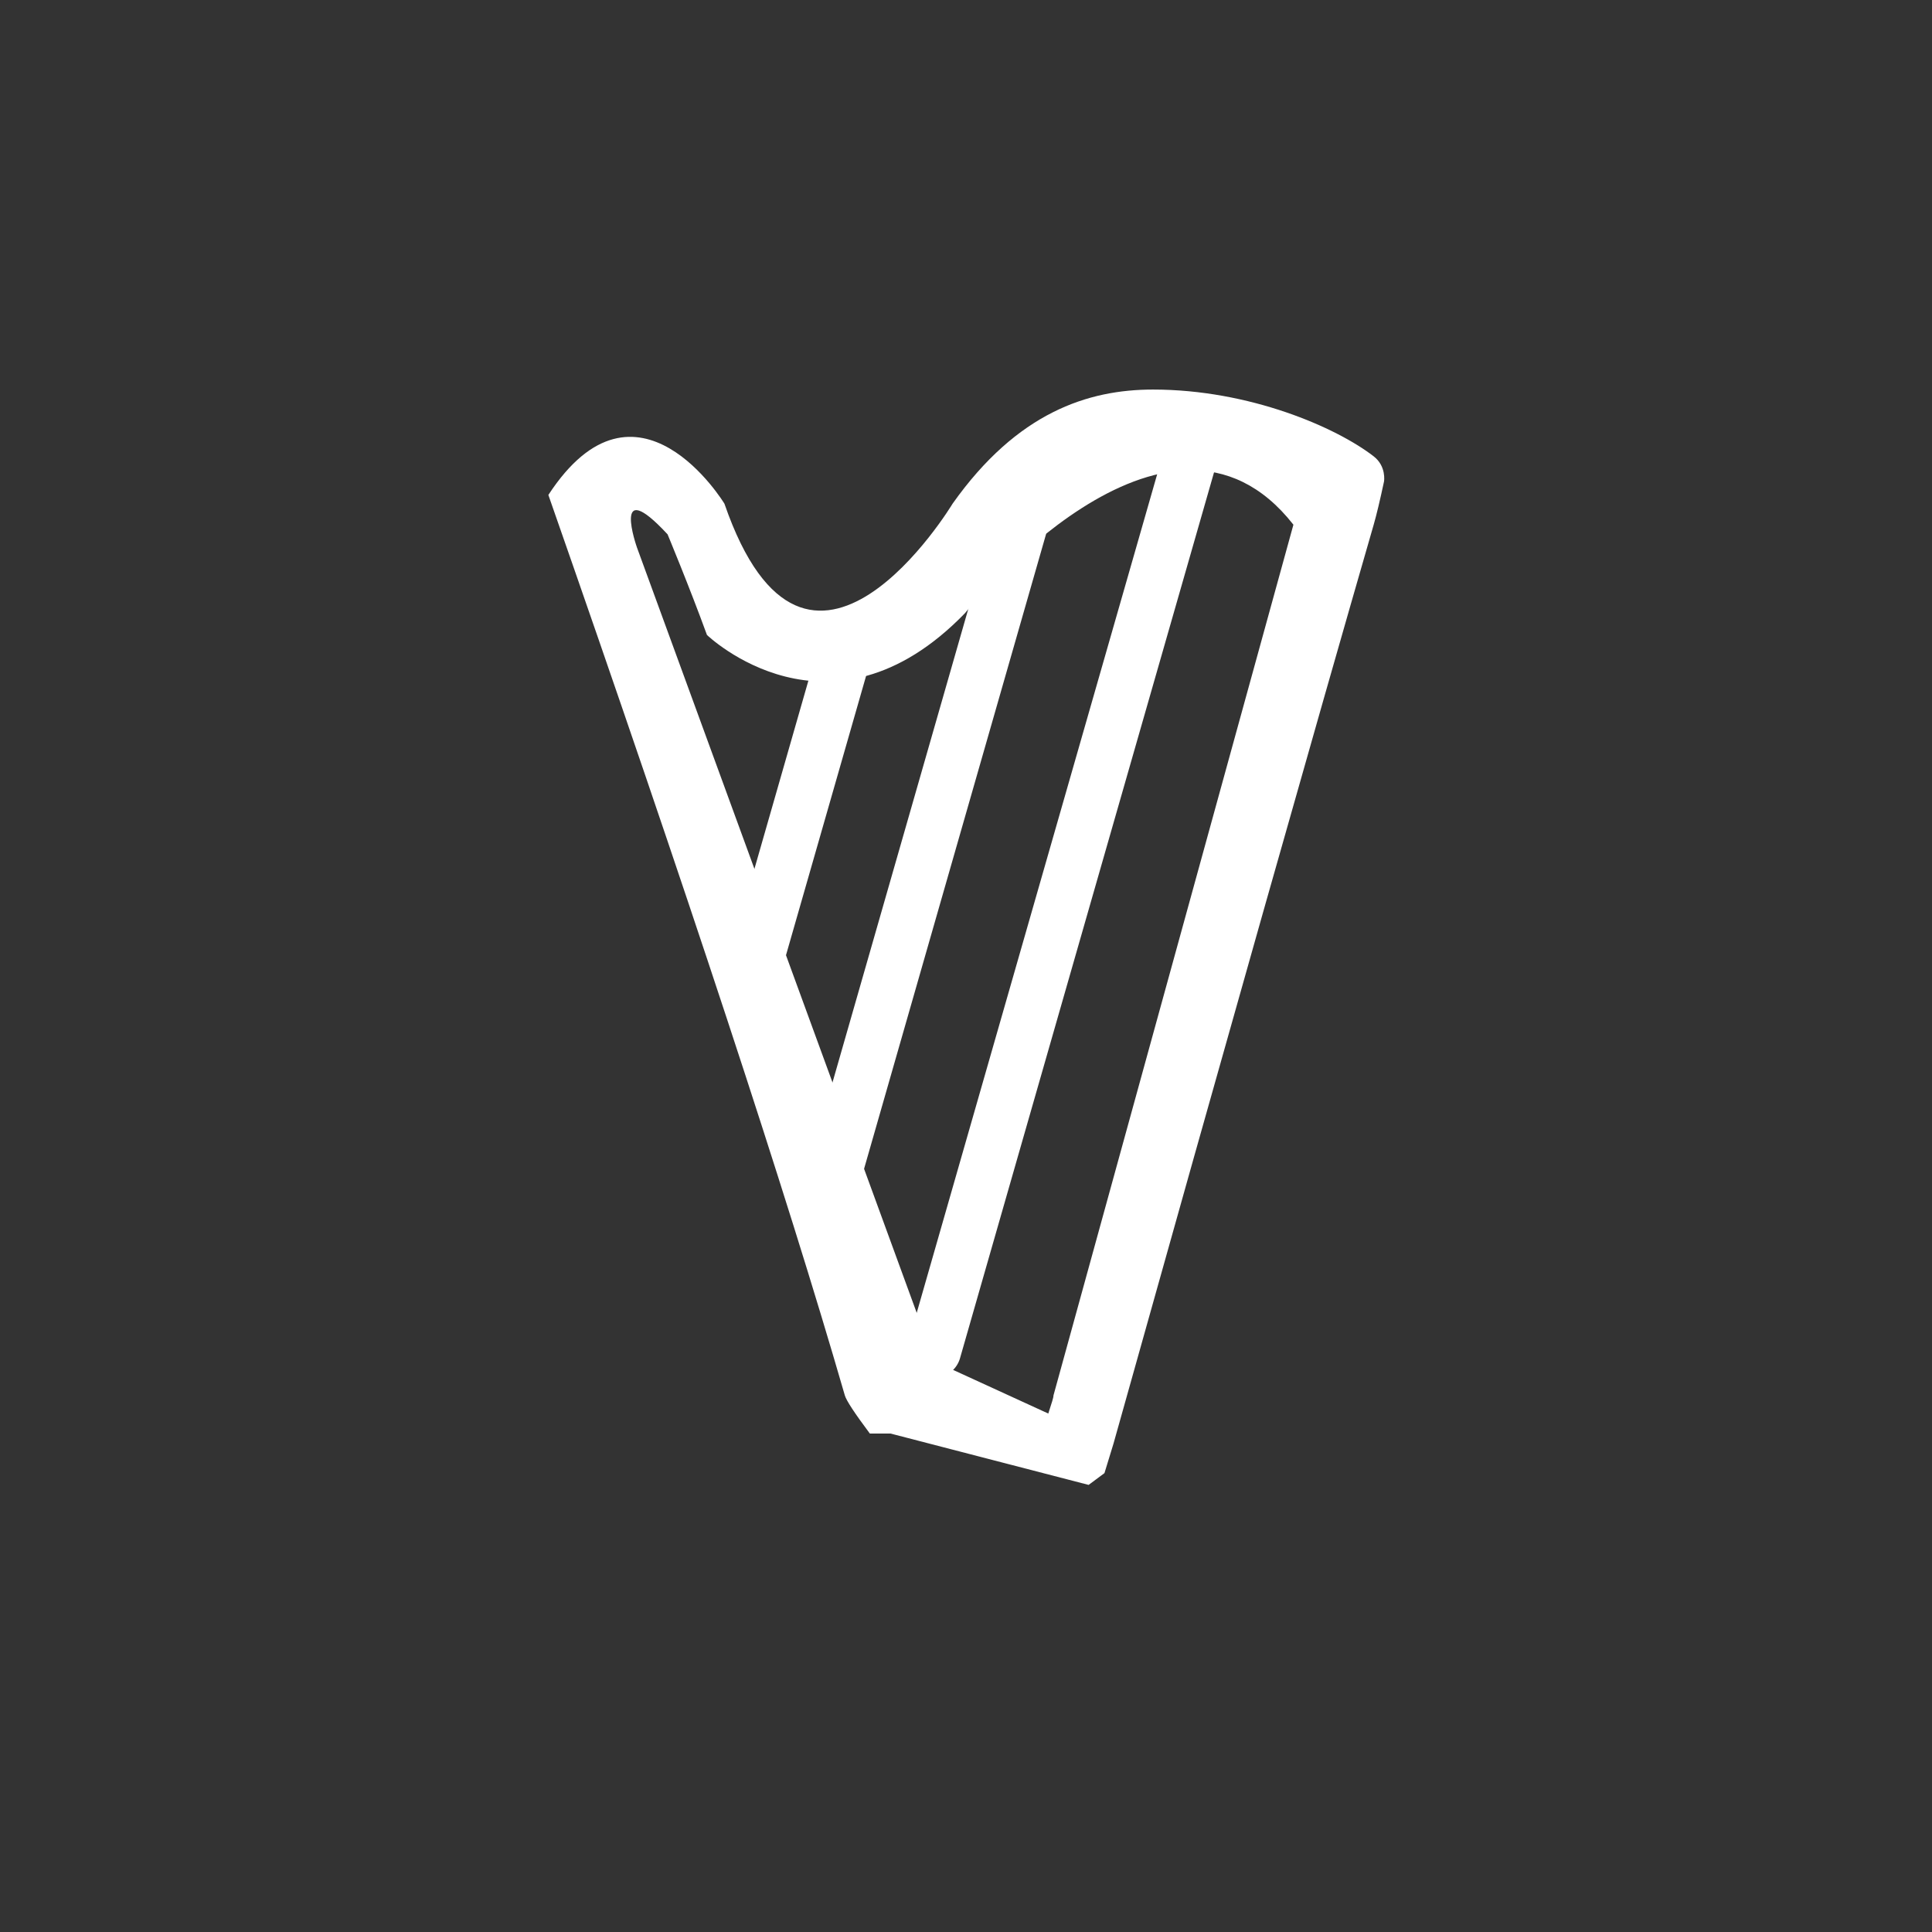 <?xml version="1.0" encoding="UTF-8" standalone="no"?>
<svg viewBox="0 0 60.0 60.0">
  <rect x="0" y="0" width="60.0" height="60.0" fill="#333333" stroke="none"/>
  <path d="M17.03,15.371C21.35,27.727 24.419,37.049 26.237,43.335C26.282,43.493 26.541,43.888 27.014,44.52L27.657,44.52L33.808,46.115L34.3,45.749L34.582,44.828L29.02,42.278L19.781,17.002C19.781,17.002 18.965,14.691 20.732,16.594C20.732,16.594 21.411,18.225 21.955,19.719C21.955,19.719 25.759,23.389 29.971,19.04C29.971,19.04 36.228,11.267 40.168,16.295L32.717,43.335C32.717,43.631 31.719,45.614 33.112,45.451C33.595,45.394 33.427,45.843 34.582,44.828C38.122,32.199 40.815,22.688 42.661,16.295C42.749,15.991 42.856,15.543 42.982,14.953C42.982,14.953 43.062,14.482 42.661,14.172C41.5,13.273 38.806,12.098 35.808,12.098C33.791,12.098 31.592,12.806 29.583,15.643C29.583,15.643 25.079,23.117 22.498,15.643C22.498,15.643 19.781,11.159 17.03,15.371Z" fill="#ffffff"/>
  <path d="M26.577,19.056L26.577,19.056A0.841,0.841 61,0 1,27.154 20.096L24.372,29.796A0.841,0.841 61,0 1,23.332 30.372L23.332,30.372A0.841,0.841 61,0 1,22.756 29.332L25.537,19.633A0.841,0.841 61,0 1,26.577 19.056z" fill="#ffffff"/>
  <path d="M32.157,14.687L32.157,14.687A0.841,0.841 61,0 1,32.733 15.727L26.728,36.67A0.841,0.841 61,0 1,25.688 37.247L25.688,37.247A0.841,0.841 61,0 1,25.111 36.207L31.117,15.264A0.841,0.841 61,0 1,32.157 14.687z" fill="#ffffff"/>
  <path d="M37.179,13.448L37.179,13.448A0.841,0.841 61,0 1,37.755 14.488L29.814,42.181A0.841,0.841 61,0 1,28.774 42.758L28.774,42.758A0.841,0.841 61,0 1,28.198 41.718L36.139,14.024A0.841,0.841 61,0 1,37.179 13.448z" fill="#ffffff"/>
</svg>

